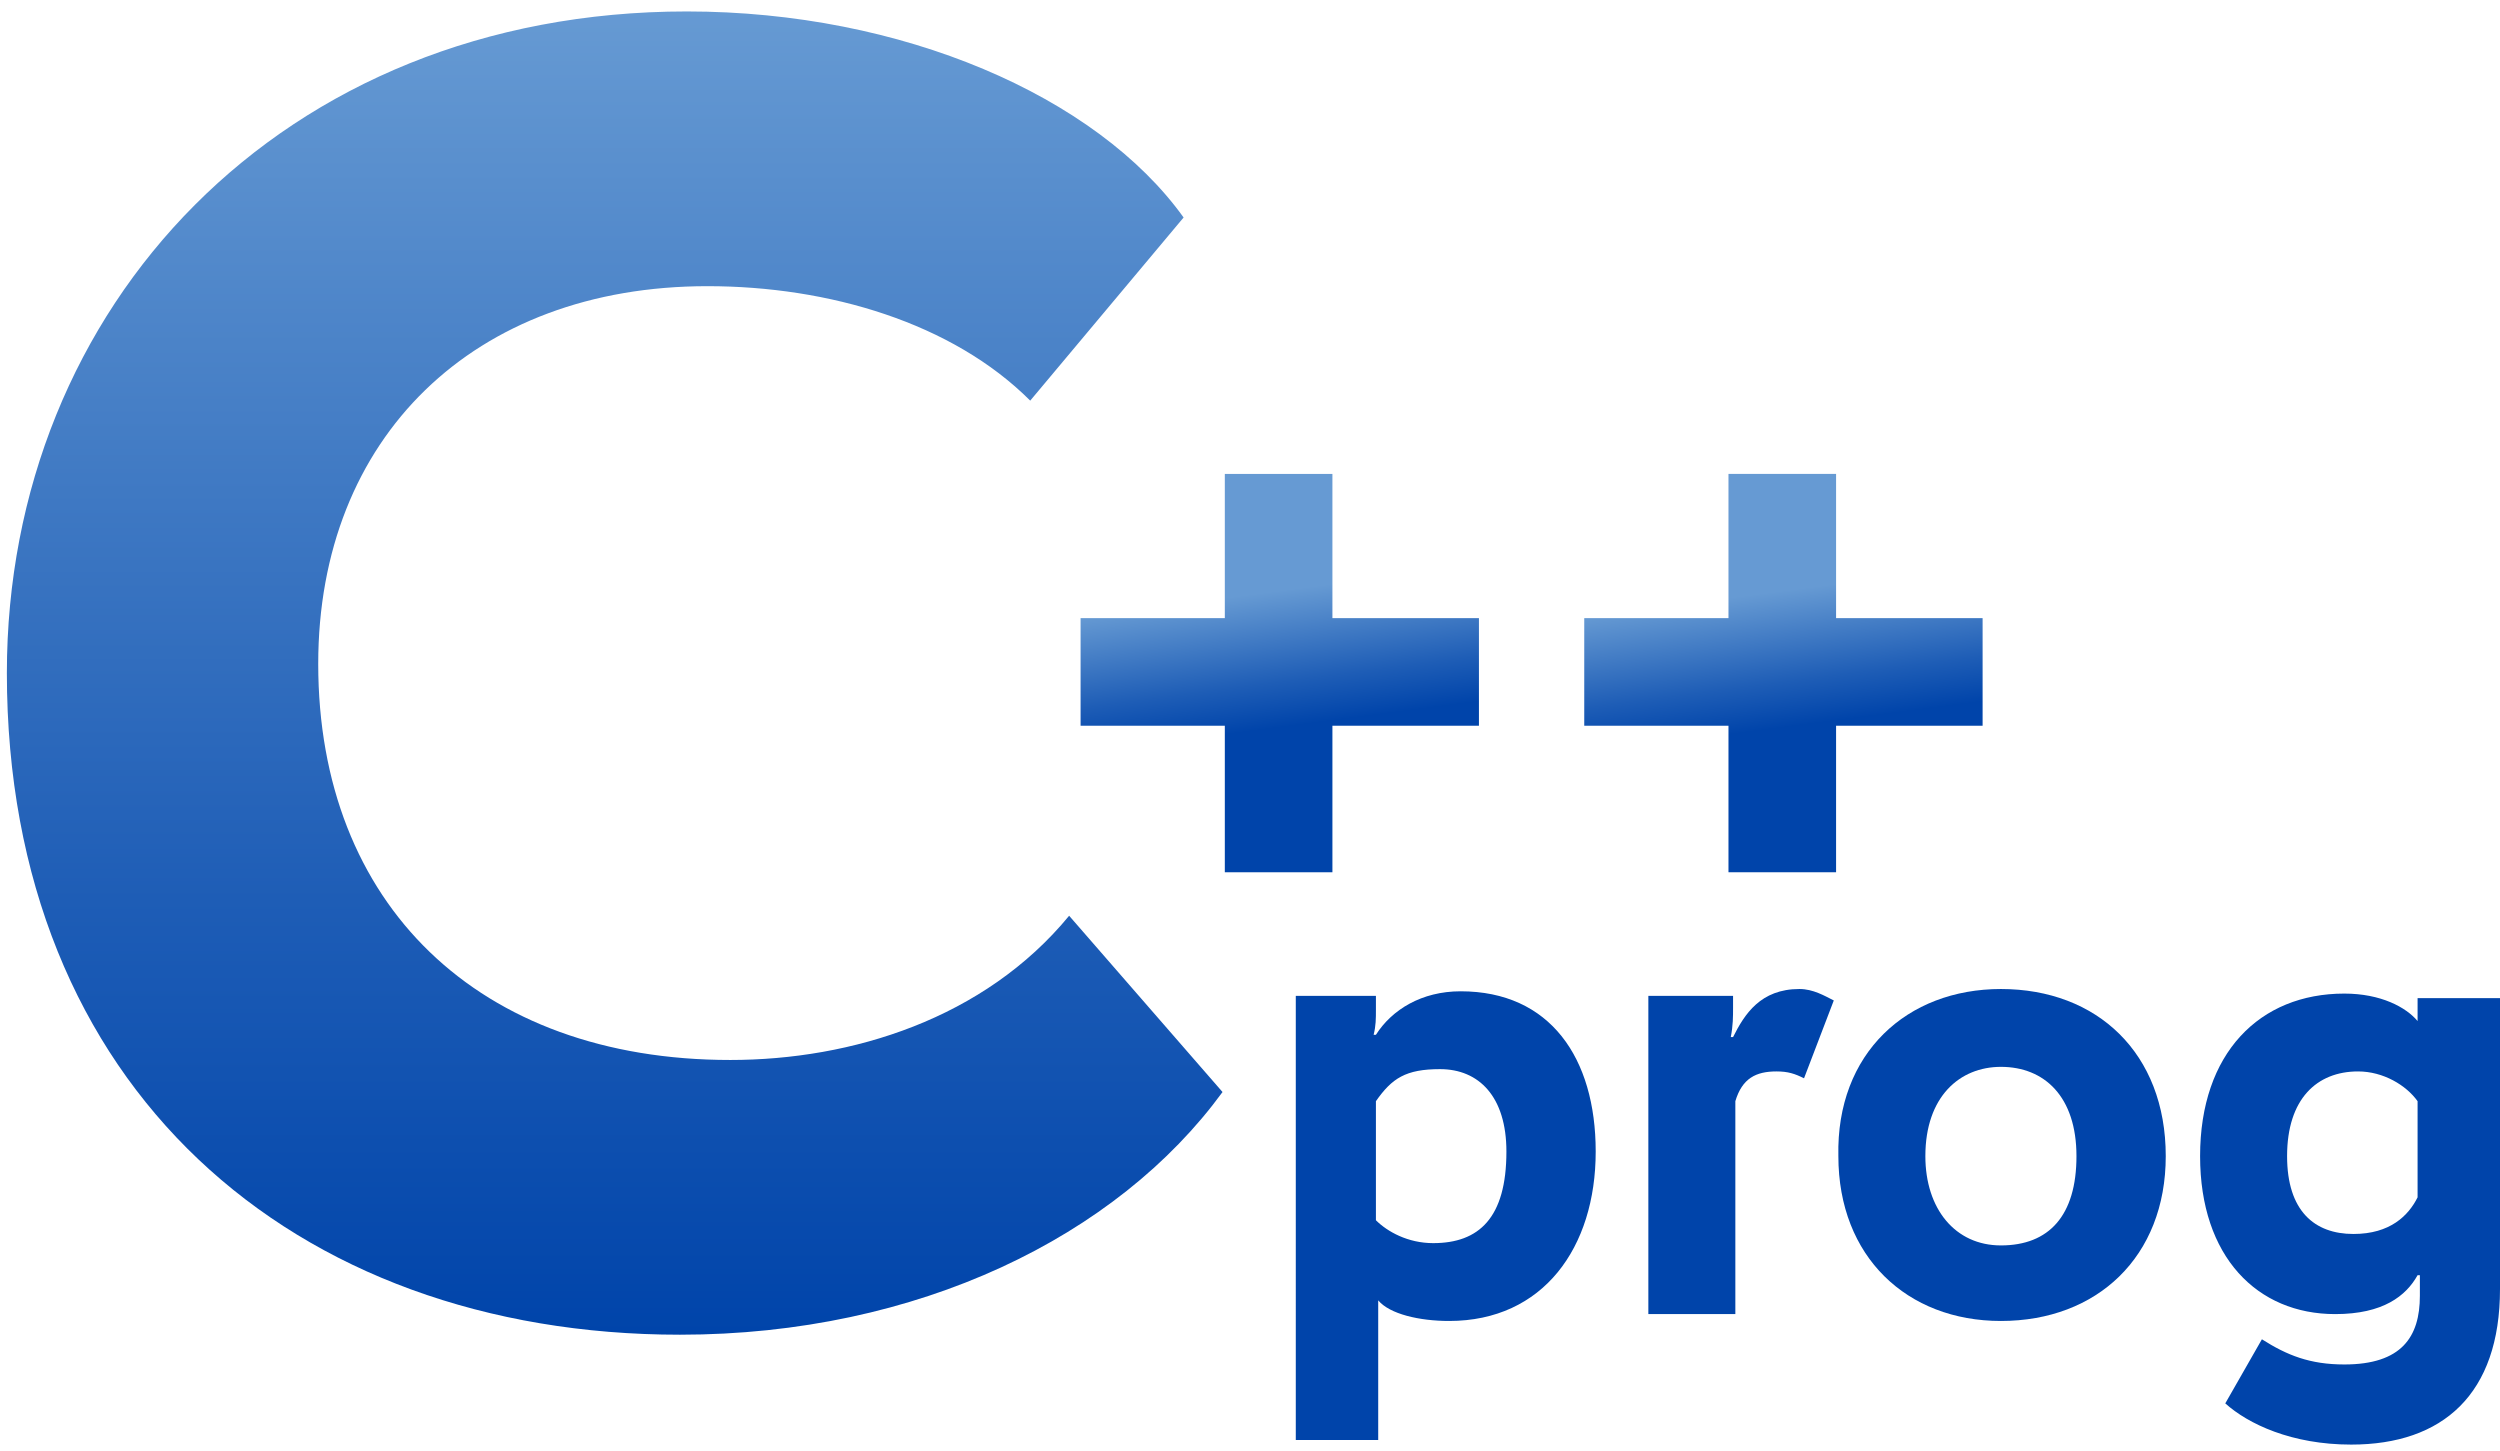 <?xml version="1.0" encoding="utf-8"?>
<!-- Generator: Adobe Illustrator 23.0.3, SVG Export Plug-In . SVG Version: 6.00 Build 0)  -->
<svg version="1.1" id="Слой_1" xmlns="http://www.w3.org/2000/svg" xmlns:xlink="http://www.w3.org/1999/xlink" x="0px" y="0px"
	 viewBox="0 0 109.2 63.4" style="enable-background:new 0 0 109.2 63.4;" xml:space="preserve">
<style type="text/css">
	.st0{fill:url(#SVGID_1_);}
	.st1{fill:url(#SVGID_2_);}
	.st2{fill:url(#SVGID_3_);}
	.st3{fill:#0044AA;}
</style>
<linearGradient id="SVGID_1_" gradientUnits="userSpaceOnUse" x1="26.85" y1="59.582" x2="26.85" y2="1.705" gradientTransform="matrix(1 0 0 -1 0 60)">
	<stop  offset="0" style="stop-color:#669AD3"/>
	<stop  offset="0.672" style="stop-color:#1E5DB6"/>
	<stop  offset="1" style="stop-color:#0044AA"/>
</linearGradient>
<path class="st0" d="M53.4,47.7C48.8,54,40.1,58.3,29.7,58.3c-16.9,0-29.4-10.8-29.4-28.9c0-16,12-28.9,29.7-28.9
	c9.4,0,17.9,3.7,21.7,9l-6.7,8c-3.4-3.4-8.8-5-14.1-5c-10.2,0-17,6.6-17,16.5c0,10.5,7,17.3,18,17.3c5.3,0,11.1-1.8,14.8-6.3
	L53.4,47.7z"/>
<linearGradient id="SVGID_2_" gradientUnits="userSpaceOnUse" x1="55.445" y1="34.139" x2="56.211" y2="28.267" gradientTransform="matrix(1 0 0 -1 0 60)">
	<stop  offset="0" style="stop-color:#669AD3"/>
	<stop  offset="0.672" style="stop-color:#1E5DB6"/>
	<stop  offset="1" style="stop-color:#0044AA"/>
</linearGradient>
<path class="st1" d="M47.2,27h6.3v-6.3h4.7V27h6.4v4.7h-6.4v6.4h-4.7v-6.4h-6.3C47.2,31.7,47.2,27,47.2,27z"/>
<g>
	
		<linearGradient id="SVGID_3_" gradientUnits="userSpaceOnUse" x1="77.445" y1="34.139" x2="78.211" y2="28.267" gradientTransform="matrix(1 0 0 -1 0 60)">
		<stop  offset="0" style="stop-color:#669AD3"/>
		<stop  offset="0.672" style="stop-color:#1E5DB6"/>
		<stop  offset="1" style="stop-color:#0044AA"/>
	</linearGradient>
	<path class="st2" d="M69.2,27h6.3v-6.3h4.7V27h6.4v4.7h-6.4v6.4h-4.7v-6.4h-6.3V27z"/>
</g>
<g>
	<path class="st3" d="M56.5,43.5h3.6v0.6c0,0.4,0,0.7-0.1,1.1h0.1c0.7-1.1,2-1.9,3.7-1.9c3.9,0,5.9,2.9,5.9,7c0,4.2-2.3,7.4-6.4,7.4
		c-1.3,0-2.6-0.3-3.1-0.9v6.1h-3.6V43.5z M60.1,48.1v5.2c0.5,0.5,1.4,1,2.5,1c2,0,3.2-1.1,3.2-4c0-2.4-1.2-3.6-2.9-3.6
		C61.4,46.7,60.8,47.1,60.1,48.1z"/>
	<path class="st3" d="M71.9,43.5h3.8v0.5c0,0.4,0,0.8-0.1,1.3h0.1c0.5-1,1.2-2.1,2.9-2.1c0.6,0,1.1,0.3,1.5,0.5l-1.3,3.4
		c-0.4-0.2-0.7-0.3-1.2-0.3c-0.9,0-1.5,0.3-1.8,1.3v9.3h-3.8V43.5z"/>
	<path class="st3" d="M87.4,43.2c4.2,0,7.2,2.8,7.2,7.3c0,4.4-3,7.2-7.2,7.2c-4.1,0-7.1-2.8-7.1-7.2C80.2,46,83.3,43.2,87.4,43.2z
		 M87.4,54.4c2.1,0,3.3-1.3,3.3-3.9c0-2.6-1.4-3.9-3.3-3.9c-1.8,0-3.3,1.3-3.3,3.9C84.1,52.8,85.4,54.4,87.4,54.4z"/>
	<path class="st3" d="M109.2,56.3c0,4.6-2.5,6.8-6.5,6.8c-2.6,0-4.5-0.9-5.5-1.8l1.6-2.8c1.1,0.7,2.1,1.1,3.6,1.1
		c2.5,0,3.3-1.2,3.3-3l0-0.9h-0.1c-0.5,0.9-1.5,1.7-3.6,1.7c-3.4,0-5.9-2.5-5.9-6.9c0-4.5,2.6-7.1,6.3-7.1c1.6,0,2.7,0.6,3.2,1.2v-1
		h3.6V56.3z M105.6,52.3v-4.2c-0.5-0.7-1.5-1.3-2.6-1.3c-1.8,0-3.1,1.2-3.1,3.7c0,2.4,1.2,3.4,2.9,3.4
		C104.4,53.9,105.2,53.1,105.6,52.3z"/>
</g>
</svg>
